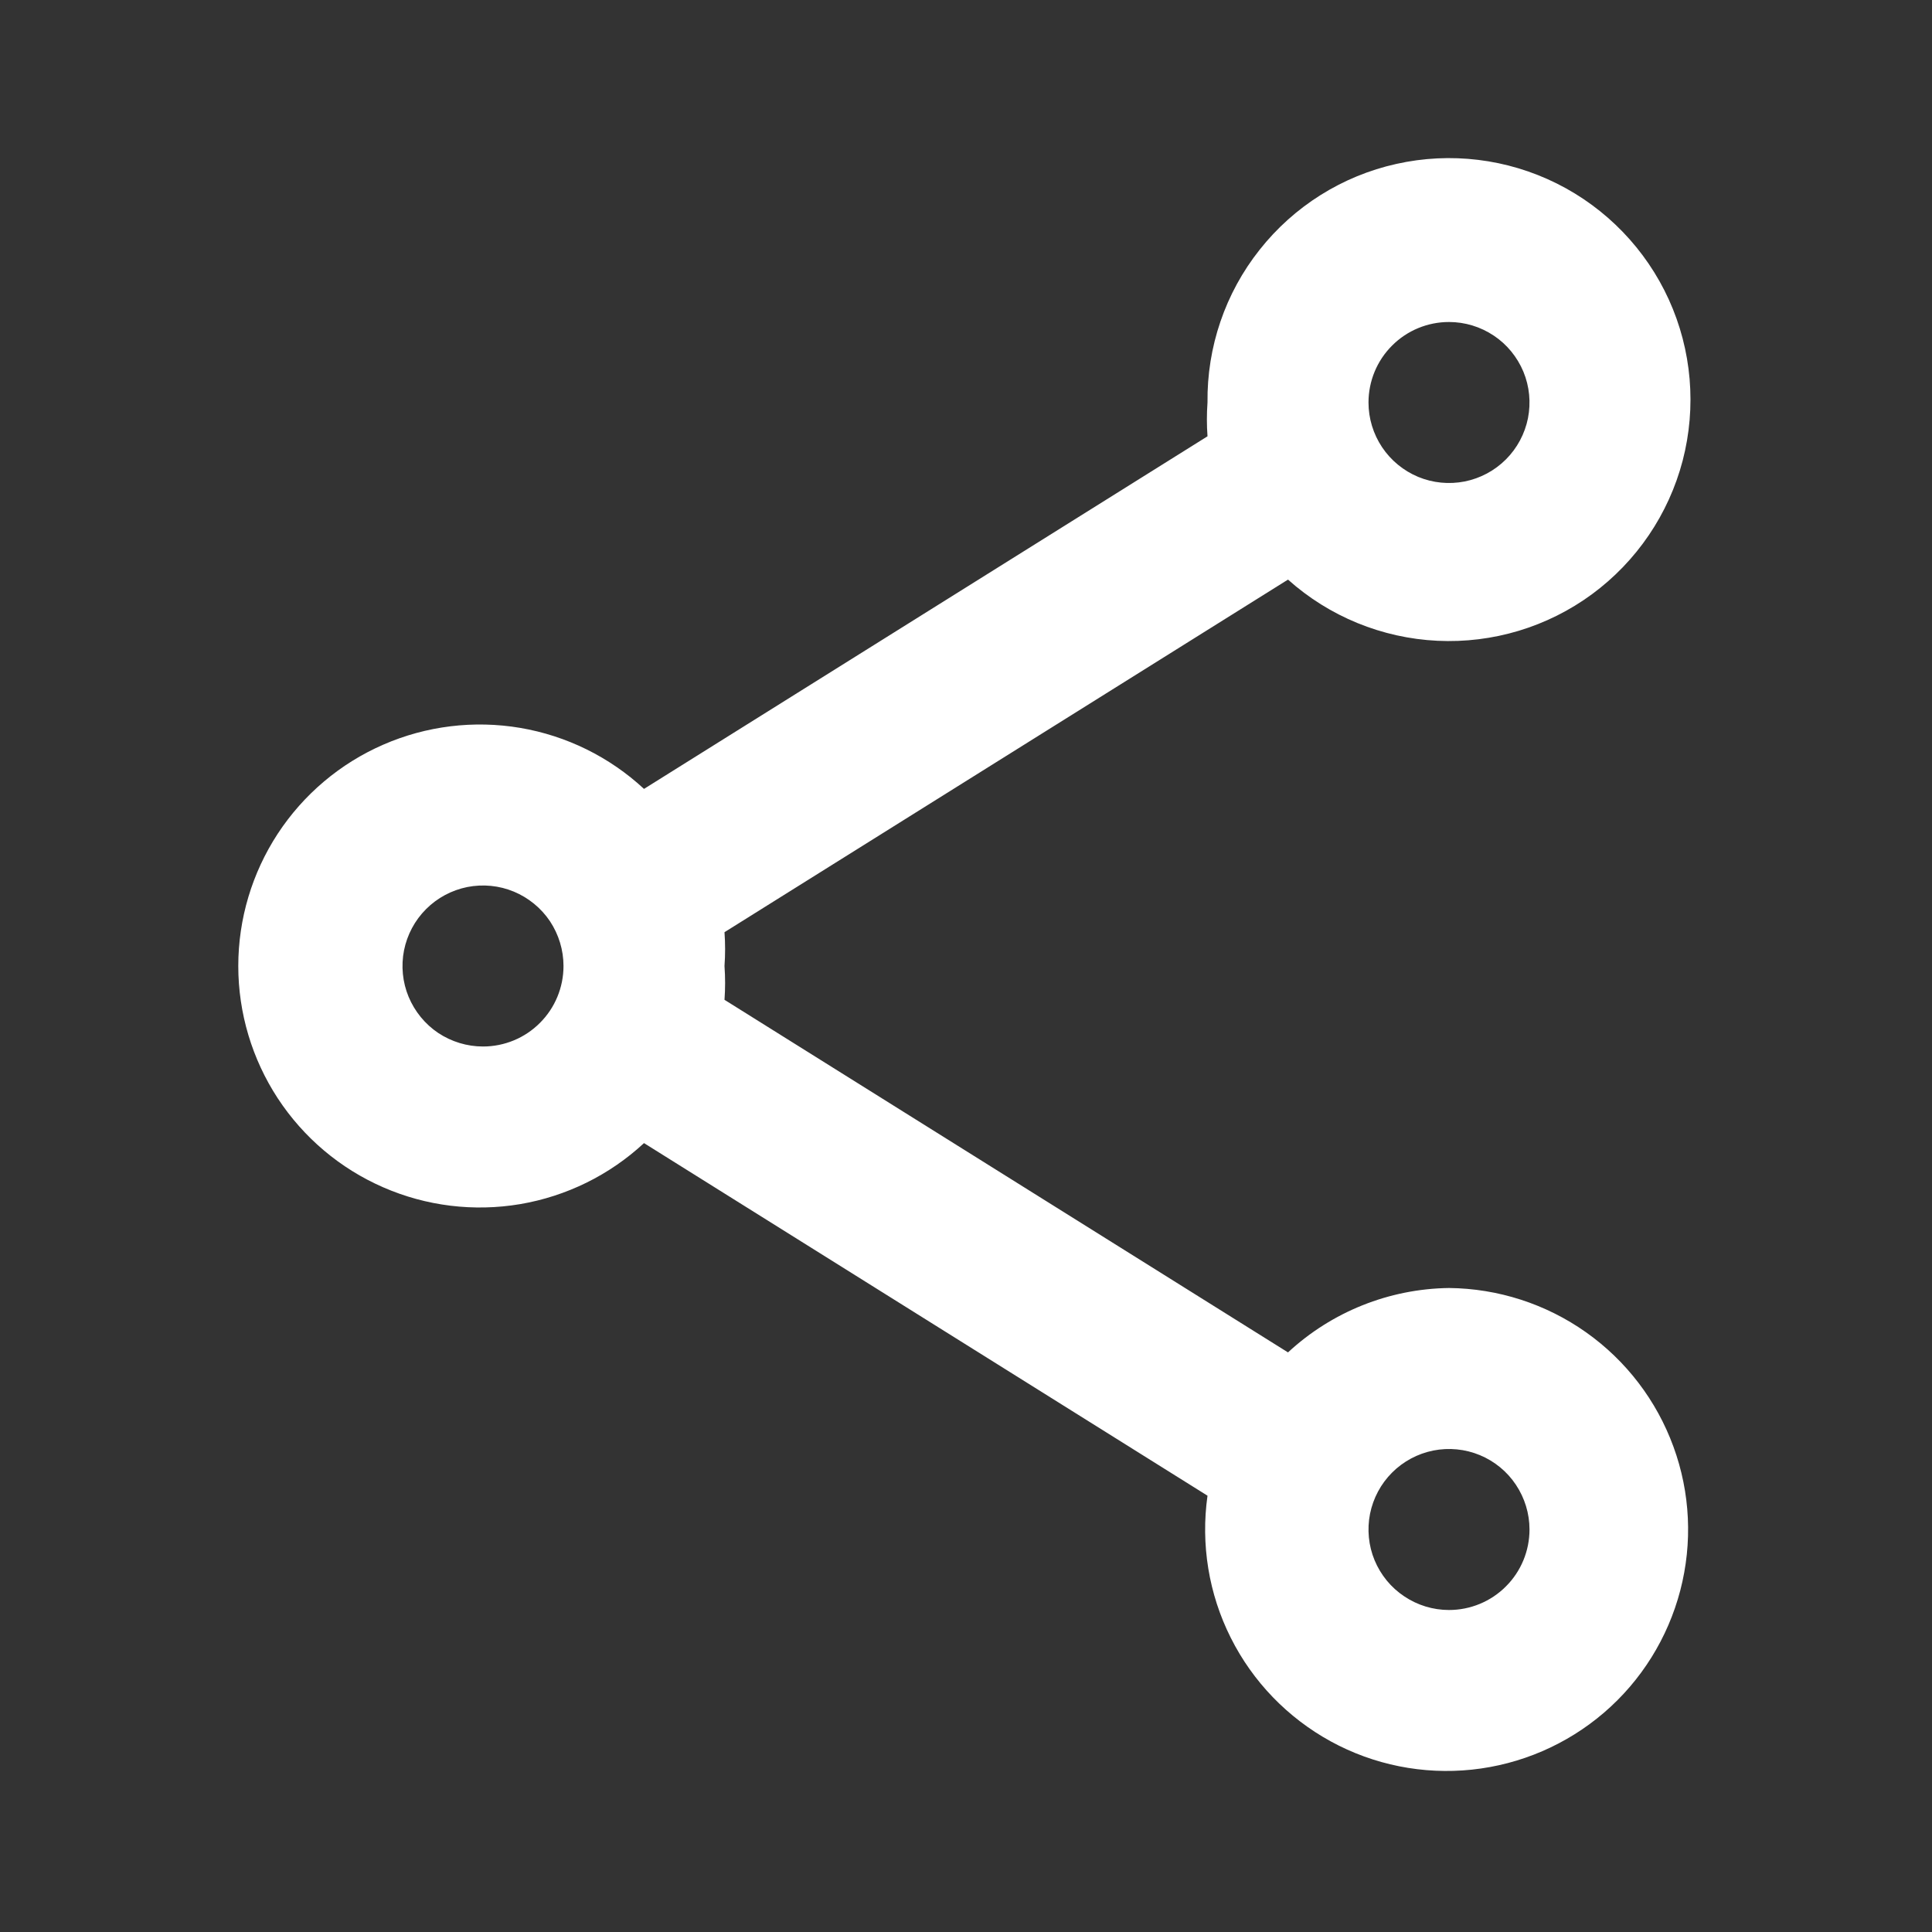 <svg width="24px" height="24px" viewBox="0 0 24 24" fill="none" xmlns="http://www.w3.org/2000/svg"><rect x="0" y="0" width="24" height="24" fill="#333333" stroke="none"/><path d="M18 16C17.257 16.01 16.545 16.295 16 16.8L9 12.42C9.01 12.28 9.01 12.14 9 12C9.01 11.86 9.01 11.72 9 11.58L16 7.2C16.513 7.659 17.169 7.927 17.856 7.96C18.544 7.993 19.222 7.789 19.777 7.381C20.331 6.973 20.729 6.387 20.903 5.721C21.076 5.055 21.016 4.349 20.731 3.722C20.446 3.096 19.954 2.586 19.338 2.279C18.722 1.972 18.019 1.886 17.347 2.036C16.675 2.185 16.075 2.562 15.648 3.102C15.22 3.641 14.992 4.312 15 5C14.99 5.14 14.99 5.28 15 5.42L8 9.8C7.572 9.403 7.038 9.14 6.462 9.042C5.887 8.945 5.295 9.017 4.76 9.251C4.225 9.484 3.77 9.869 3.45 10.357C3.131 10.845 2.96 11.416 2.96 12C2.96 12.584 3.131 13.155 3.45 13.643C3.77 14.131 4.225 14.516 4.76 14.749C5.295 14.983 5.887 15.055 6.462 14.958C7.038 14.86 7.572 14.597 8 14.2L15 18.58C14.915 19.184 15.015 19.8 15.289 20.345C15.562 20.89 15.996 21.339 16.531 21.632C17.066 21.925 17.678 22.047 18.285 21.983C18.891 21.919 19.464 21.672 19.927 21.274C20.389 20.877 20.719 20.347 20.873 19.757C21.027 19.167 20.998 18.544 20.788 17.971C20.579 17.398 20.2 16.902 19.702 16.55C19.204 16.198 18.61 16.006 18 16ZM18 4C18.198 4 18.391 4.059 18.556 4.169C18.72 4.278 18.848 4.435 18.924 4.617C19 4.8 19.019 5.001 18.981 5.195C18.942 5.389 18.847 5.567 18.707 5.707C18.567 5.847 18.389 5.942 18.195 5.981C18.001 6.019 17.8 6 17.617 5.924C17.435 5.848 17.279 5.72 17.169 5.556C17.059 5.391 17 5.198 17 5C17 4.735 17.105 4.48 17.293 4.293C17.48 4.105 17.735 4 18 4ZM6 13C5.802 13 5.609 12.941 5.444 12.832C5.28 12.722 5.152 12.565 5.076 12.383C5 12.2 4.981 11.999 5.019 11.805C5.058 11.611 5.153 11.433 5.293 11.293C5.433 11.153 5.611 11.058 5.805 11.019C5.999 10.981 6.2 11 6.383 11.076C6.565 11.152 6.722 11.28 6.832 11.444C6.941 11.609 7 11.802 7 12C7 12.265 6.895 12.52 6.707 12.707C6.52 12.895 6.265 13 6 13ZM18 20C17.802 20 17.609 19.941 17.445 19.831C17.28 19.722 17.152 19.565 17.076 19.383C17 19.2 16.981 18.999 17.019 18.805C17.058 18.611 17.153 18.433 17.293 18.293C17.433 18.153 17.611 18.058 17.805 18.019C17.999 17.981 18.2 18 18.383 18.076C18.566 18.152 18.722 18.28 18.831 18.444C18.941 18.609 19 18.802 19 19C19 19.265 18.895 19.52 18.707 19.707C18.52 19.895 18.265 20 18 20Z" fill="#FFFFFF"></path></svg>